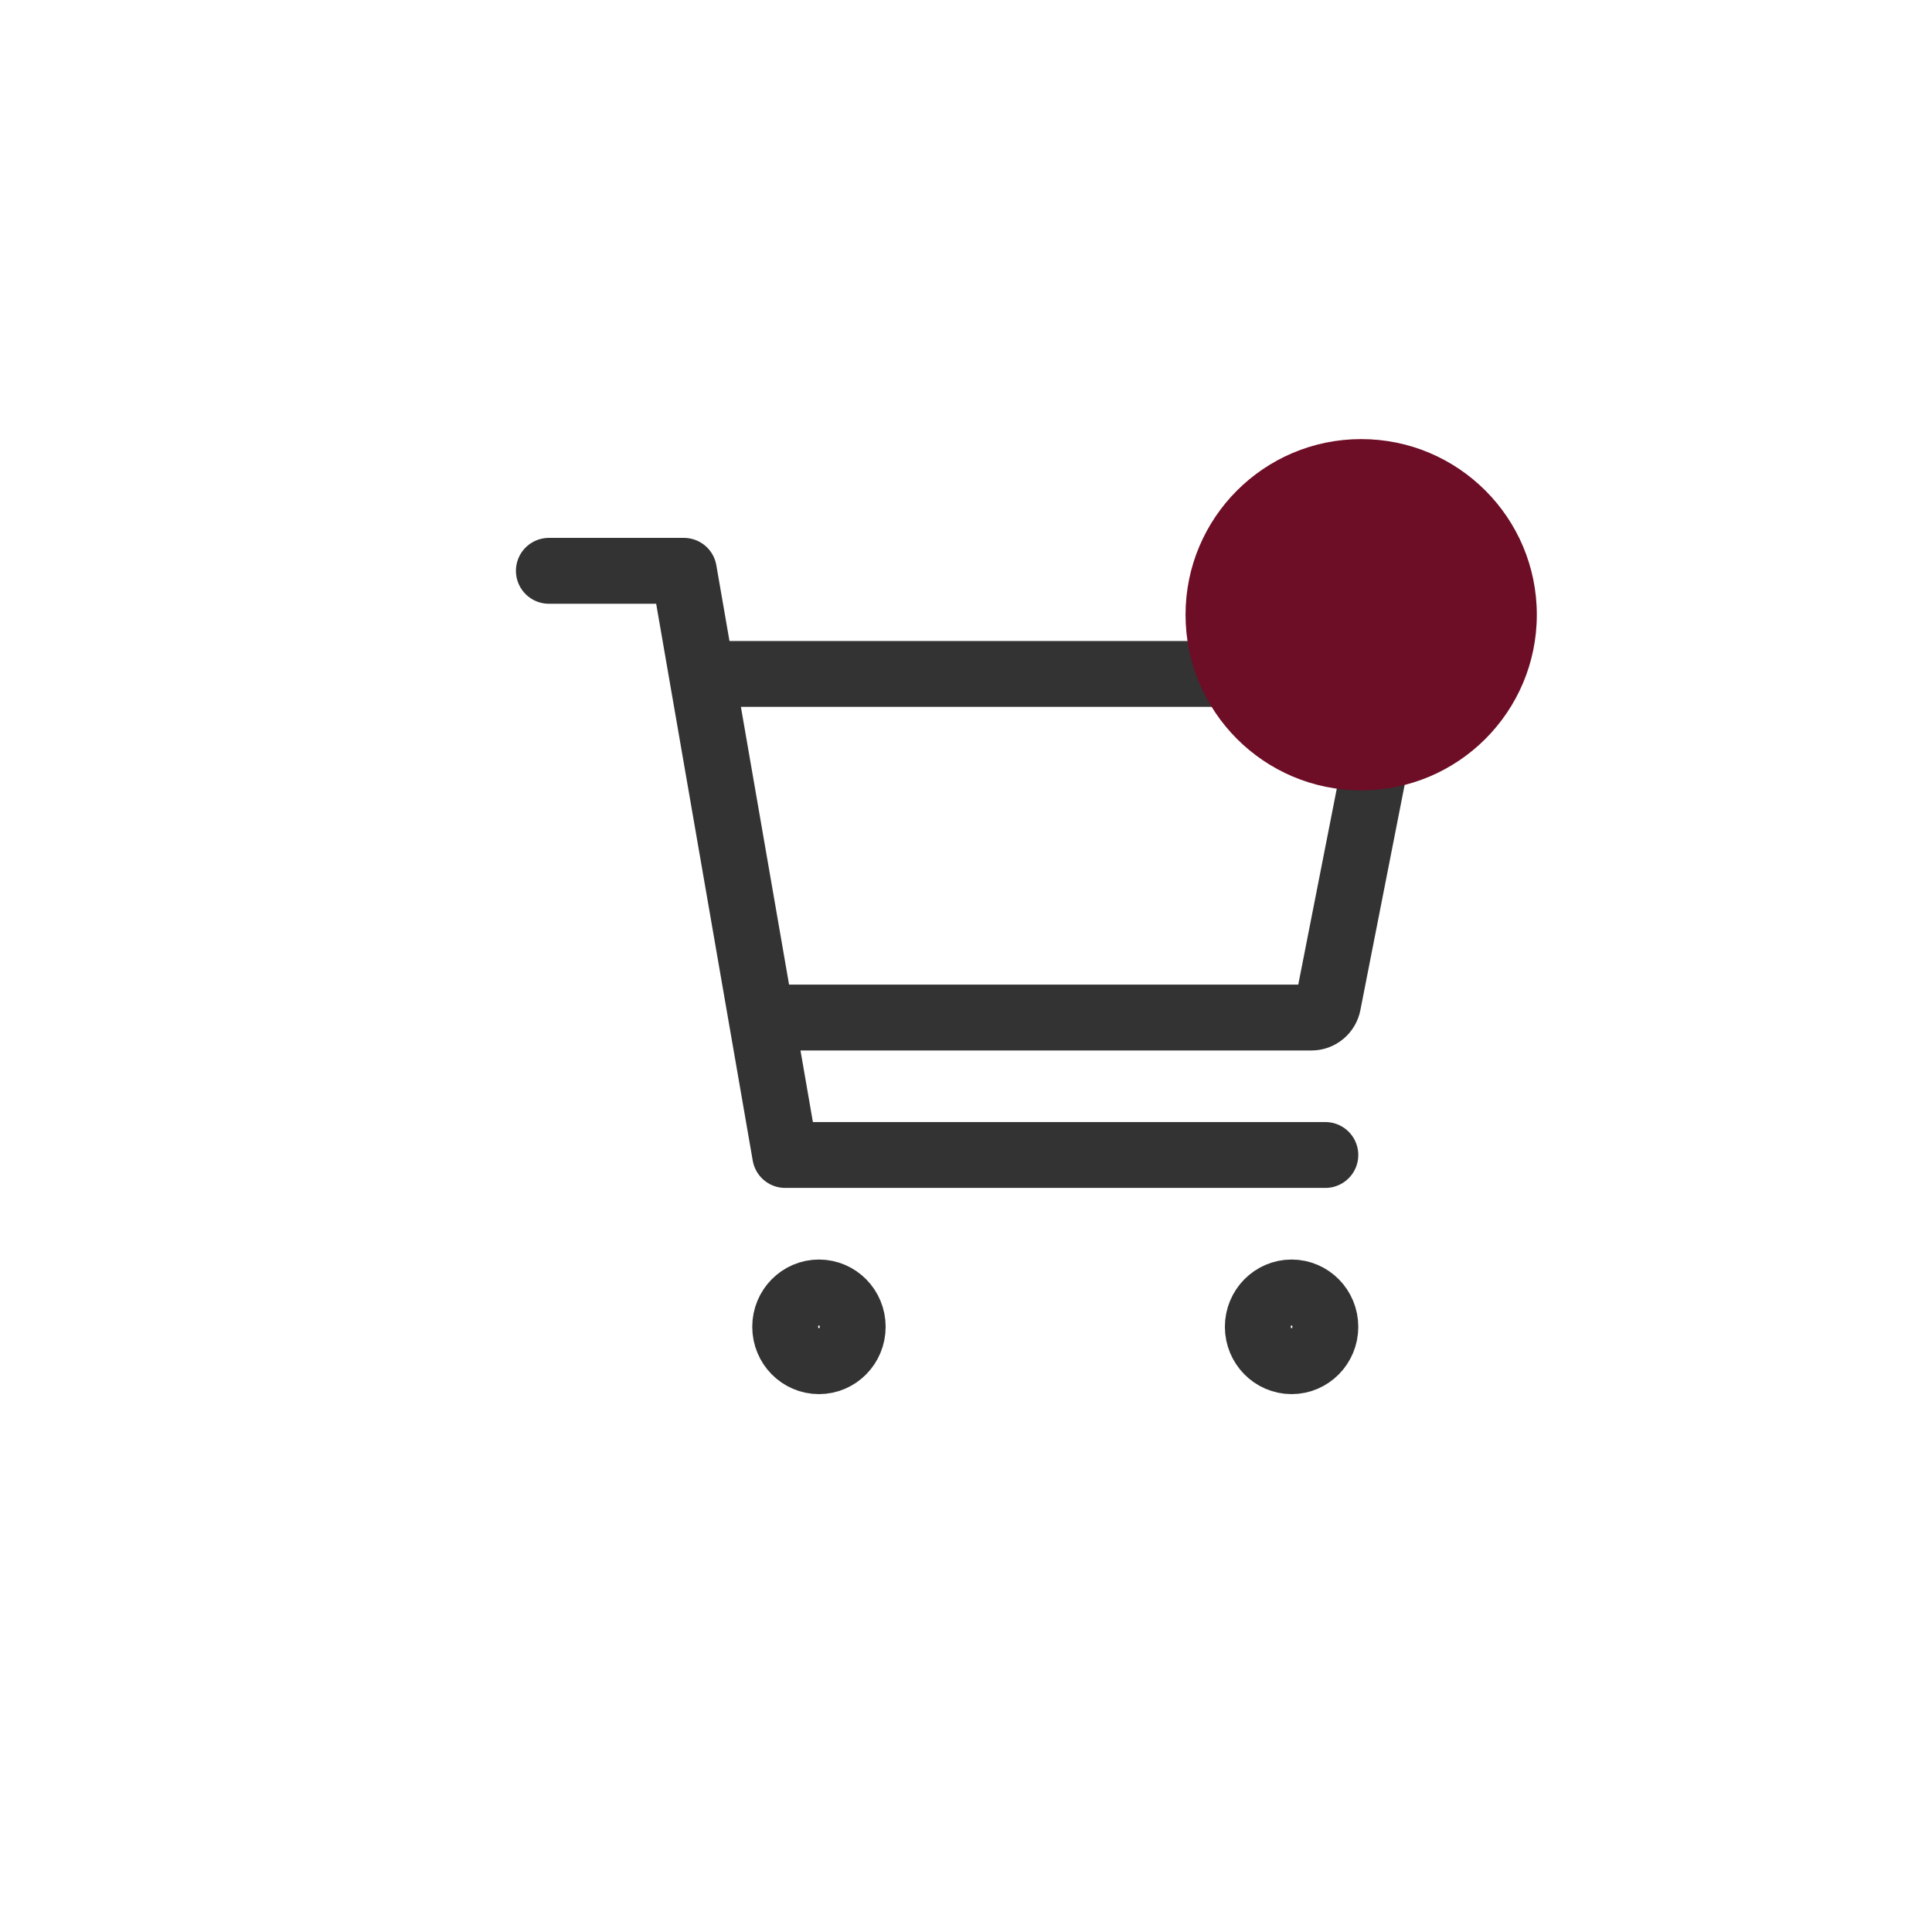 <svg width="44" height="44" viewBox="0 0 44 44" fill="none" xmlns="http://www.w3.org/2000/svg">
<path d="M12.5 13H15.575L17.882 26.304H30.184M17.882 23.174H29.869C29.958 23.174 30.044 23.143 30.113 23.085C30.182 23.028 30.229 22.948 30.246 22.859L31.63 15.816C31.641 15.759 31.64 15.7 31.626 15.644C31.612 15.588 31.587 15.536 31.55 15.491C31.514 15.446 31.469 15.41 31.418 15.385C31.366 15.361 31.31 15.348 31.253 15.348H16.344M19.42 30.217C19.42 30.65 19.076 31 18.651 31C18.226 31 17.882 30.65 17.882 30.217C17.882 29.785 18.226 29.435 18.651 29.435C19.076 29.435 19.42 29.785 19.42 30.217ZM30.184 30.217C30.184 30.65 29.84 31 29.415 31C28.991 31 28.646 30.65 28.646 30.217C28.646 29.785 28.991 29.435 29.415 29.435C29.84 29.435 30.184 29.785 30.184 30.217Z" stroke="#333333" stroke-width="1.5" stroke-linecap="round" stroke-linejoin="round"/>
<circle cx="31" cy="14" r="4" fill="#6D0D26"/>
</svg>
